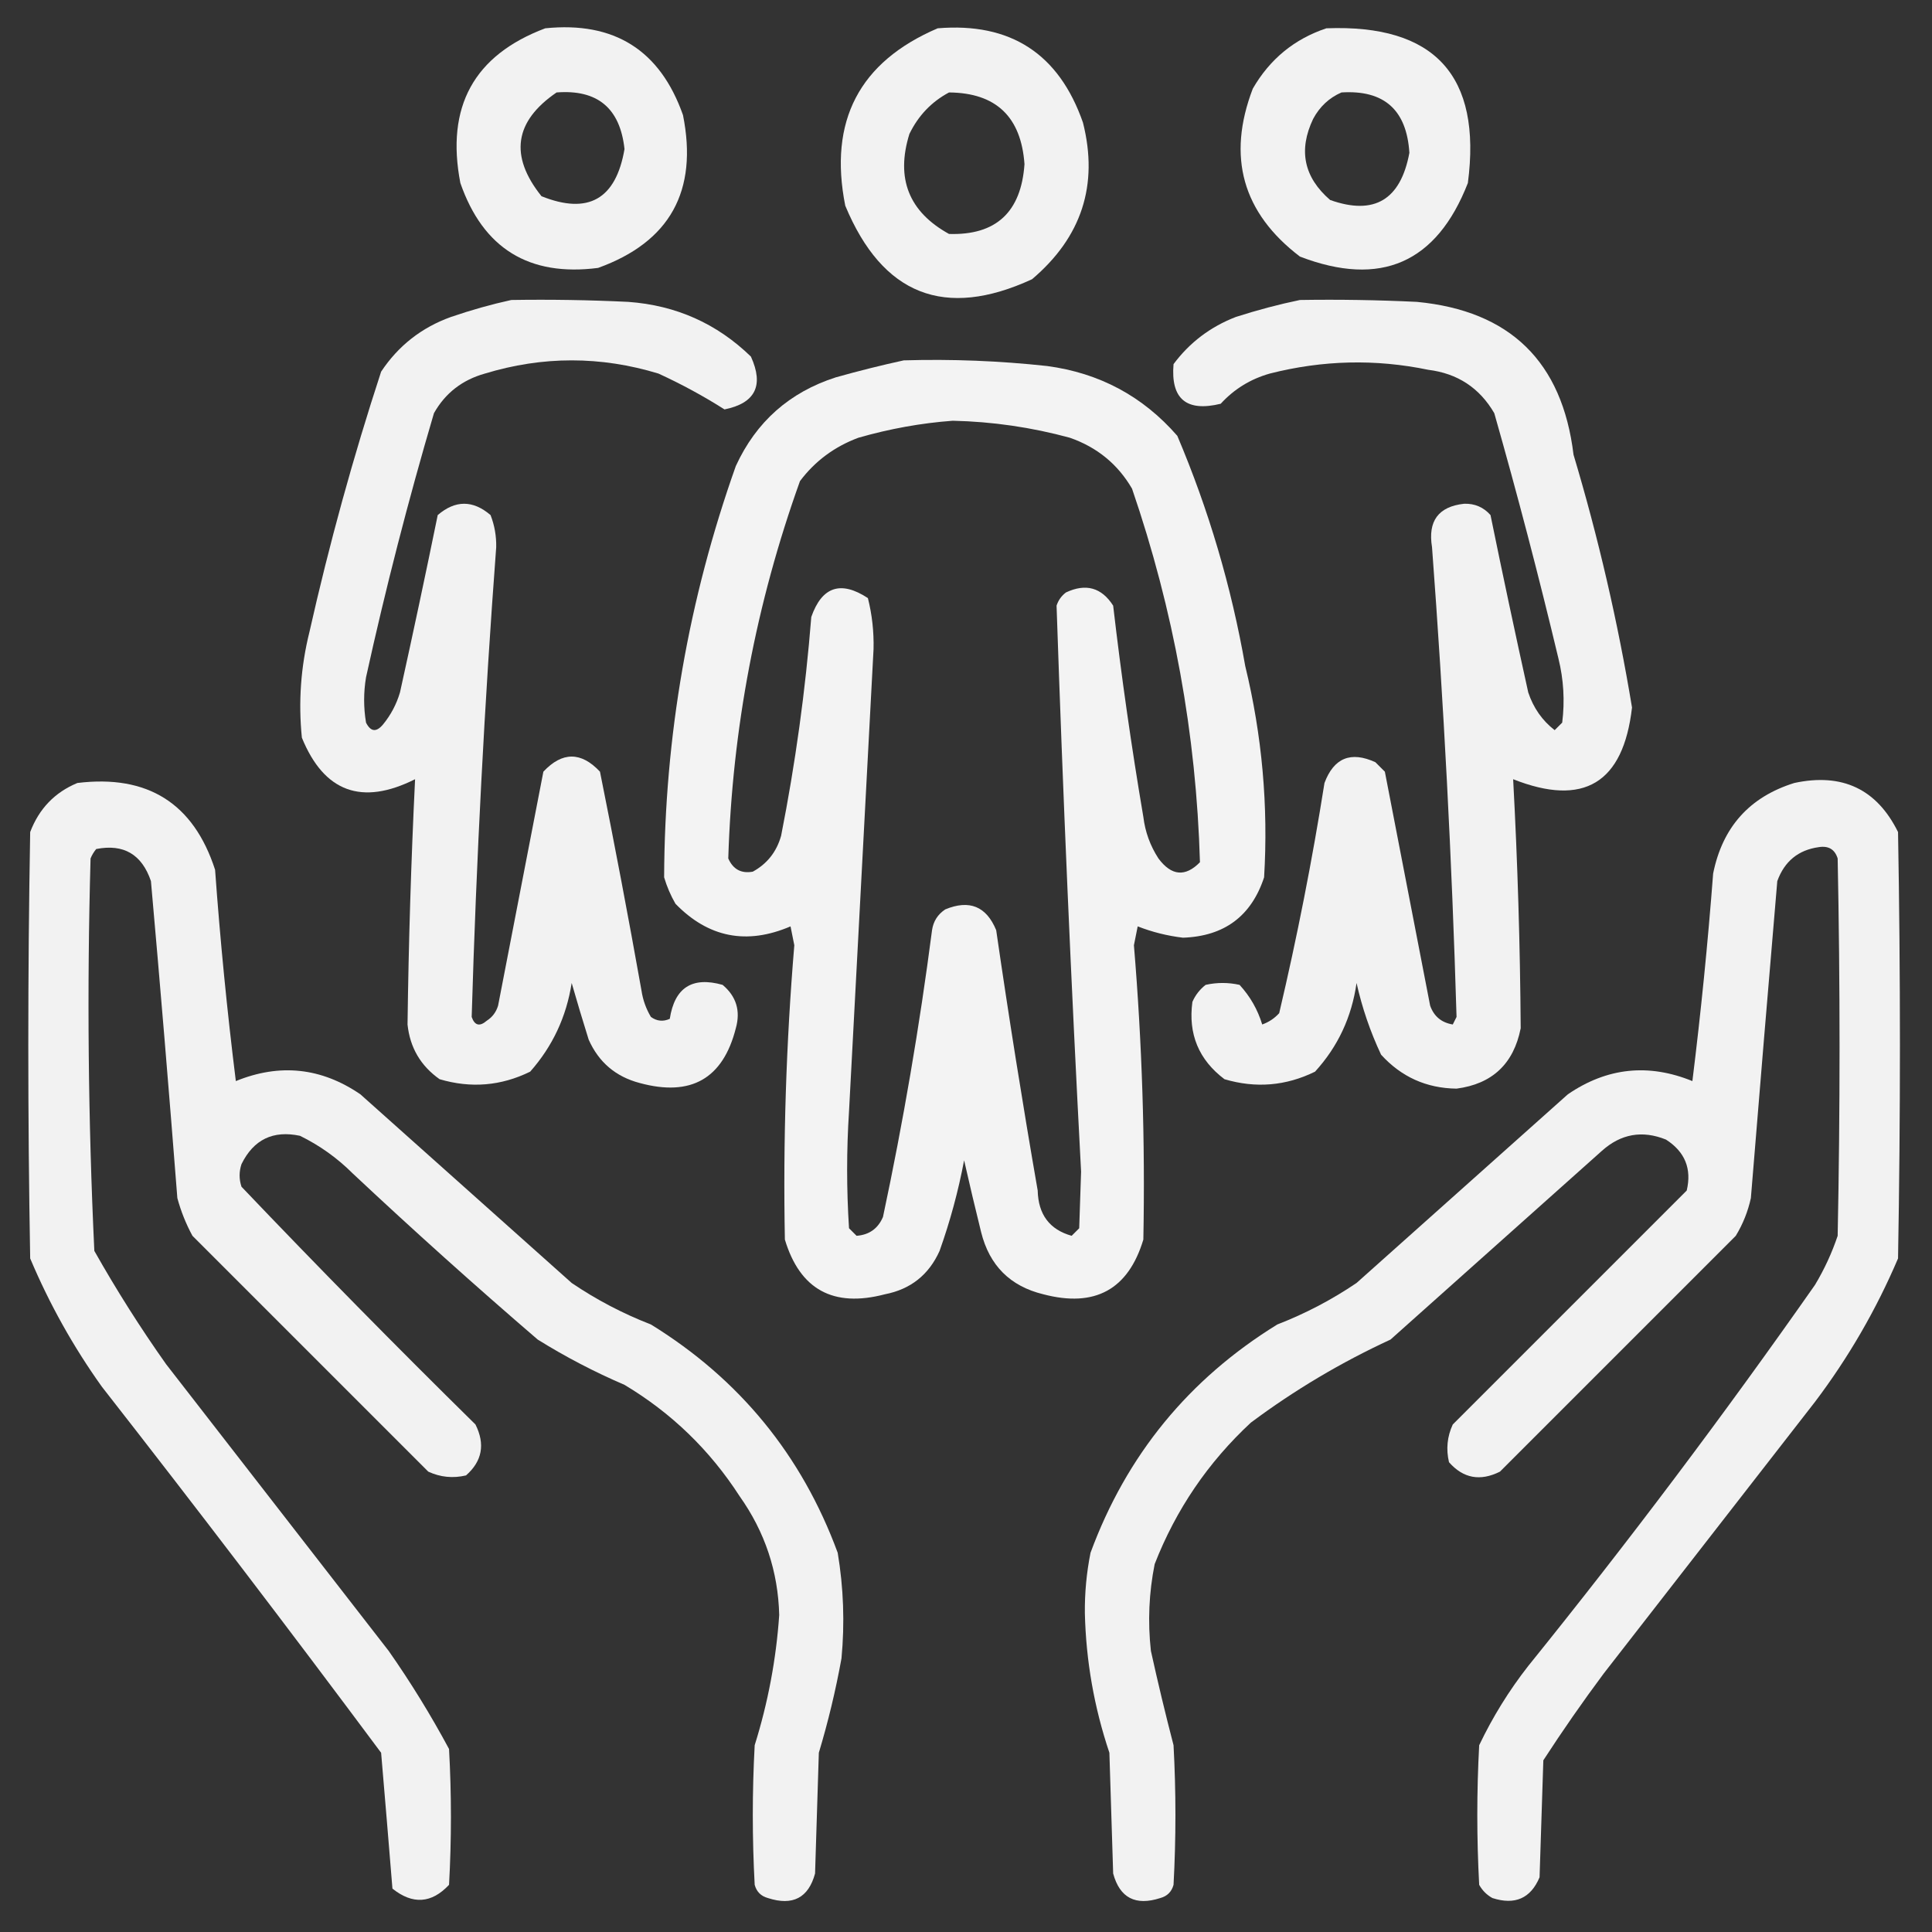<?xml version="1.0" encoding="utf-8"?>
<svg xmlns="http://www.w3.org/2000/svg" version="1.1" width="512px" height="512px" style="shape-rendering:geometricPrecision; text-rendering:geometricPrecision; image-rendering:optimizeQuality; fill-rule:evenodd; clip-rule:evenodd">
  <rect width="100%" height="100%" fill="#333333" stroke="none"/>
  <g>
    <path style="opacity: 0.935; fill: rgb(255, 255, 255);" d="M 144.5,7.5 C 162.778,5.631 174.944,13.298 181,30.5C 185.027,50.627 177.527,64.127 158.5,71C 140.203,73.359 128.037,65.859 122,48.5C 118.1,28.283 125.6,14.617 144.5,7.5 Z M 147.5,24.5 C 158.328,23.658 164.328,28.658 165.5,39.5C 163.229,52.799 155.895,56.965 143.5,52C 134.964,41.328 136.298,32.161 147.5,24.5 Z"/>
  </g>
  <g>
    <path style="opacity: 0.936; fill: rgb(255, 255, 255);" d="M 248.5,7.5 C 267.8,5.899 280.634,14.232 287,32.5C 291.165,49.009 286.665,62.843 273.5,74C 250.352,84.683 233.852,78.183 224,54.5C 219.551,32.058 227.718,16.392 248.5,7.5 Z M 251.5,24.5 C 263.939,24.603 270.606,30.936 271.5,43.5C 270.617,56.224 263.951,62.391 251.5,62C 240.842,56.121 237.342,47.288 241,35.5C 243.357,30.645 246.857,26.979 251.5,24.5 Z"/>
  </g>
  <g>
    <path style="opacity: 0.934; fill: rgb(255, 255, 255);" d="M 351.5,7.5 C 380.227,6.391 392.727,20.058 389,48.5C 380.733,69.707 365.9,76.207 344.5,68C 329.27,56.394 325.103,41.561 332,23.5C 336.518,15.669 343.018,10.336 351.5,7.5 Z M 355.5,24.5 C 366.789,23.785 372.789,29.119 373.5,40.5C 371.183,52.982 364.183,57.148 352.5,53C 345.537,46.981 344.037,39.815 348,31.5C 349.742,28.254 352.242,25.921 355.5,24.5 Z"/>
  </g>
  <g>
    <path style="opacity: 0.937; fill: rgb(255, 255, 255);" d="M 135.5,79.5 C 145.839,79.334 156.172,79.5 166.5,80C 179.149,80.91 189.982,85.744 199,94.5C 202.493,102.181 200.16,106.847 192,108.5C 186.435,104.965 180.602,101.799 174.5,99C 159.167,94.333 143.833,94.333 128.5,99C 122.492,100.687 117.992,104.187 115,109.5C 108.183,132.62 102.183,155.953 97,179.5C 96.333,183.5 96.333,187.5 97,191.5C 98.229,193.947 99.729,194.113 101.5,192C 103.563,189.489 105.063,186.656 106,183.5C 109.466,167.835 112.799,152.168 116,136.5C 120.667,132.5 125.333,132.5 130,136.5C 131.057,139.207 131.557,142.04 131.5,145C 128.394,186.467 126.227,227.967 125,269.5C 125.79,271.79 127.124,272.123 129,270.5C 130.477,269.556 131.477,268.223 132,266.5C 136.002,245.826 140.002,225.159 144,204.5C 149,199.167 154,199.167 159,204.5C 162.881,223.783 166.547,243.116 170,262.5C 170.375,265 171.208,267.333 172.5,269.5C 174.074,270.631 175.741,270.798 177.5,270C 178.773,261.728 183.44,258.728 191.5,261C 195.13,264.05 196.297,267.883 195,272.5C 191.6,285.884 183.1,290.717 169.5,287C 163.159,285.325 158.659,281.492 156,275.5C 154.436,270.505 152.936,265.505 151.5,260.5C 150.098,269.467 146.431,277.3 140.5,284C 132.785,287.789 124.785,288.456 116.5,286C 111.478,282.456 108.644,277.623 108,271.5C 108.282,249.813 108.949,228.147 110,206.5C 95.882,213.572 85.882,209.905 80,195.5C 79.044,186.048 79.71,176.715 82,167.5C 87.245,144.185 93.578,121.185 101,98.5C 105.547,91.638 111.713,86.805 119.5,84C 124.874,82.16 130.207,80.66 135.5,79.5 Z"/>
  </g>
  <g>
    <path style="opacity: 0.937; fill: rgb(255, 255, 255);" d="M 344.5,79.5 C 354.839,79.334 365.172,79.5 375.5,80C 400.188,82.355 414.021,95.855 417,120.5C 423.586,142.511 428.753,164.845 432.5,187.5C 430.194,207.566 419.694,213.899 401,206.5C 402.183,228.472 402.85,250.472 403,272.5C 401.132,281.924 395.466,287.258 386,288.5C 378.027,288.398 371.361,285.398 366,279.5C 363.135,273.405 360.968,267.072 359.5,260.5C 358.22,269.533 354.553,277.366 348.5,284C 340.785,287.789 332.785,288.456 324.5,286C 317.675,280.847 314.842,274.013 316,265.5C 316.785,263.714 317.951,262.214 319.5,261C 322.5,260.333 325.5,260.333 328.5,261C 331.302,264.059 333.302,267.559 334.5,271.5C 336.258,270.872 337.758,269.872 339,268.5C 343.749,248.342 347.749,228.008 351,207.5C 353.49,200.84 357.99,199.007 364.5,202C 365.333,202.833 366.167,203.667 367,204.5C 370.999,225.159 374.999,245.826 379,266.5C 379.998,269.337 381.998,271.003 385,271.5C 385.333,270.833 385.667,270.167 386,269.5C 384.773,227.967 382.606,186.467 379.5,145C 378.362,138.078 381.195,134.244 388,133.5C 390.814,133.408 393.147,134.408 395,136.5C 398.201,152.168 401.534,167.835 405,183.5C 406.374,187.609 408.708,190.943 412,193.5C 412.667,192.833 413.333,192.167 414,191.5C 414.717,185.775 414.384,180.109 413,174.5C 407.802,152.709 402.136,131.042 396,109.5C 392.099,102.795 386.266,98.962 378.5,98C 364.502,95.098 350.502,95.432 336.5,99C 331.393,100.446 327.06,103.112 323.5,107C 314.39,109.216 310.223,105.716 311,96.5C 315.256,90.778 320.756,86.612 327.5,84C 333.211,82.166 338.878,80.666 344.5,79.5 Z"/>
  </g>
  <g>
    <path style="opacity: 0.939; fill: rgb(255, 255, 255);" d="M 239.5,95.5 C 252.213,95.126 264.88,95.626 277.5,97C 291.369,98.85 302.869,105.016 312,115.5C 320.322,135.115 326.322,155.448 330,176.5C 334.471,194.928 336.137,213.595 335,232.5C 331.612,242.789 324.446,248.122 313.5,248.5C 309.365,248.007 305.365,247.007 301.5,245.5C 301.167,247.167 300.833,248.833 300.5,250.5C 302.665,276.462 303.498,302.462 303,328.5C 299.003,341.755 290.169,346.588 276.5,343C 267.702,340.869 262.202,335.369 260,326.5C 258.435,320.175 256.935,313.842 255.5,307.5C 253.959,315.664 251.792,323.664 249,331.5C 246.152,337.84 241.318,341.674 234.5,343C 220.831,346.588 211.997,341.755 208,328.5C 207.502,302.462 208.335,276.462 210.5,250.5C 210.167,248.833 209.833,247.167 209.5,245.5C 197.886,250.477 187.719,248.477 179,239.5C 177.725,237.283 176.725,234.949 176,232.5C 176.138,195.137 182.471,158.804 195,123.5C 200.382,111.785 209.216,103.951 221.5,100C 227.581,98.29 233.581,96.79 239.5,95.5 Z M 252.5,111.5 C 263.018,111.738 273.351,113.238 283.5,116C 290.722,118.511 296.222,123.011 300,129.5C 311.029,161.64 317.029,194.64 318,228.5C 314.117,232.463 310.451,232.13 307,227.5C 304.816,224.134 303.483,220.467 303,216.5C 299.84,197.882 297.173,179.215 295,160.5C 291.929,155.701 287.762,154.535 282.5,157C 281.299,157.903 280.465,159.069 280,160.5C 281.685,210.506 283.852,260.506 286.5,310.5C 286.333,315.5 286.167,320.5 286,325.5C 285.333,326.167 284.667,326.833 284,327.5C 278.15,325.857 275.15,321.857 275,315.5C 271.009,292.554 267.342,269.554 264,246.5C 261.393,240.184 256.893,238.35 250.5,241C 248.513,242.319 247.346,244.152 247,246.5C 243.688,272.023 239.354,297.357 234,322.5C 232.688,325.581 230.355,327.248 227,327.5C 226.333,326.833 225.667,326.167 225,325.5C 224.333,315.167 224.333,304.833 225,294.5C 227.148,253.665 229.315,212.832 231.5,172C 231.607,167.388 231.107,162.888 230,158.5C 222.82,153.782 217.82,155.449 215,163.5C 213.454,182.988 210.787,202.322 207,221.5C 205.802,225.746 203.302,228.913 199.5,231C 196.443,231.554 194.276,230.387 193,227.5C 194.058,193.208 200.391,159.874 212,127.5C 215.991,122.189 221.157,118.355 227.5,116C 235.818,113.615 244.151,112.115 252.5,111.5 Z"/>
  </g>
  <g>
    <path style="opacity: 0.935; fill: rgb(255, 255, 255);" d="M 20.5,207.5 C 39.132,205.219 51.298,212.885 57,230.5C 58.351,249.235 60.184,267.902 62.5,286.5C 74.14,281.755 85.14,282.922 95.5,290C 114.167,306.667 132.833,323.333 151.5,340C 158.058,344.446 165.058,348.113 172.5,351C 195.967,365.467 212.467,385.634 222,411.5C 223.553,420.772 223.886,430.105 223,439.5C 221.471,447.948 219.471,456.281 217,464.5C 216.667,475.167 216.333,485.833 216,496.5C 214.244,502.964 210.077,505.13 203.5,503C 201.667,502.5 200.5,501.333 200,499.5C 199.333,487.167 199.333,474.833 200,462.5C 203.524,451.24 205.691,439.74 206.5,428C 206.21,416.463 202.71,405.963 196,396.5C 188.12,384.287 177.954,374.453 165.5,367C 157.495,363.561 149.828,359.561 142.5,355C 125.868,340.704 109.535,326.037 93.5,311C 89.39,306.891 84.724,303.557 79.5,301C 72.376,299.485 67.209,301.985 64,308.5C 63.333,310.5 63.333,312.5 64,314.5C 84.305,335.805 104.971,356.805 126,377.5C 128.621,382.729 127.788,387.229 123.5,391C 120.036,391.817 116.702,391.483 113.5,390C 92.667,369.167 71.833,348.333 51,327.5C 49.275,324.326 47.942,320.993 47,317.5C 44.819,289.486 42.486,261.486 40,233.5C 37.592,226.41 32.759,223.576 25.5,225C 24.874,225.75 24.374,226.584 24,227.5C 23.027,262.214 23.36,296.881 25,331.5C 30.834,341.838 37.167,351.838 44,361.5C 63.667,386.833 83.333,412.167 103,437.5C 108.835,445.832 114.168,454.499 119,463.5C 119.667,475.5 119.667,487.5 119,499.5C 114.357,504.453 109.357,504.787 104,500.5C 103.022,488.474 102.022,476.474 101,464.5C 76.717,431.882 52.05,399.549 27,367.5C 19.431,356.913 13.098,345.58 8,333.5C 7.333,295.833 7.333,258.167 8,220.5C 10.353,214.315 14.52,209.982 20.5,207.5 Z"/>
  </g>
  <g>
    <path style="opacity: 0.935; fill: rgb(255, 255, 255);" d="M 475.5,207.5 C 488.205,204.772 497.372,209.106 503,220.5C 503.667,258.167 503.667,295.833 503,333.5C 497.209,347.084 489.876,359.751 481,371.5C 462.333,395.5 443.667,419.5 425,443.5C 419.42,450.992 414.087,458.659 409,466.5C 408.667,476.833 408.333,487.167 408,497.5C 405.646,503.095 401.479,504.928 395.5,503C 394,502.167 392.833,501 392,499.5C 391.333,487.167 391.333,474.833 392,462.5C 395.582,454.997 399.915,447.997 405,441.5C 431.487,408.683 456.82,375.016 481,340.5C 483.478,336.365 485.478,332.032 487,327.5C 487.667,294.167 487.667,260.833 487,227.5C 486.242,225.09 484.575,224.09 482,224.5C 476.573,225.253 472.906,228.253 471,233.5C 468.616,261.495 466.282,289.495 464,317.5C 463.226,321.049 461.893,324.382 460,327.5C 439.167,348.333 418.333,369.167 397.5,390C 392.271,392.621 387.771,391.788 384,387.5C 383.183,384.036 383.517,380.702 385,377.5C 405.667,356.833 426.333,336.167 447,315.5C 448.368,309.731 446.534,305.231 441.5,302C 435.219,299.469 429.553,300.469 424.5,305C 405.833,321.667 387.167,338.333 368.5,355C 355.373,361.061 343.04,368.394 331.5,377C 320.144,387.542 311.644,400.042 306,414.5C 304.477,422.102 304.144,429.768 305,437.5C 306.844,445.875 308.844,454.208 311,462.5C 311.667,474.833 311.667,487.167 311,499.5C 310.5,501.333 309.333,502.5 307.5,503C 300.923,505.13 296.756,502.964 295,496.5C 294.667,485.833 294.333,475.167 294,464.5C 289.963,452.482 287.796,440.148 287.5,427.5C 287.446,422.101 287.946,416.767 289,411.5C 298.533,385.634 315.033,365.467 338.5,351C 345.942,348.113 352.942,344.446 359.5,340C 378.167,323.333 396.833,306.667 415.5,290C 425.86,282.922 436.86,281.755 448.5,286.5C 450.765,268.231 452.598,249.898 454,231.5C 456.472,219.199 463.639,211.199 475.5,207.5 Z"/>
  </g>
</svg>